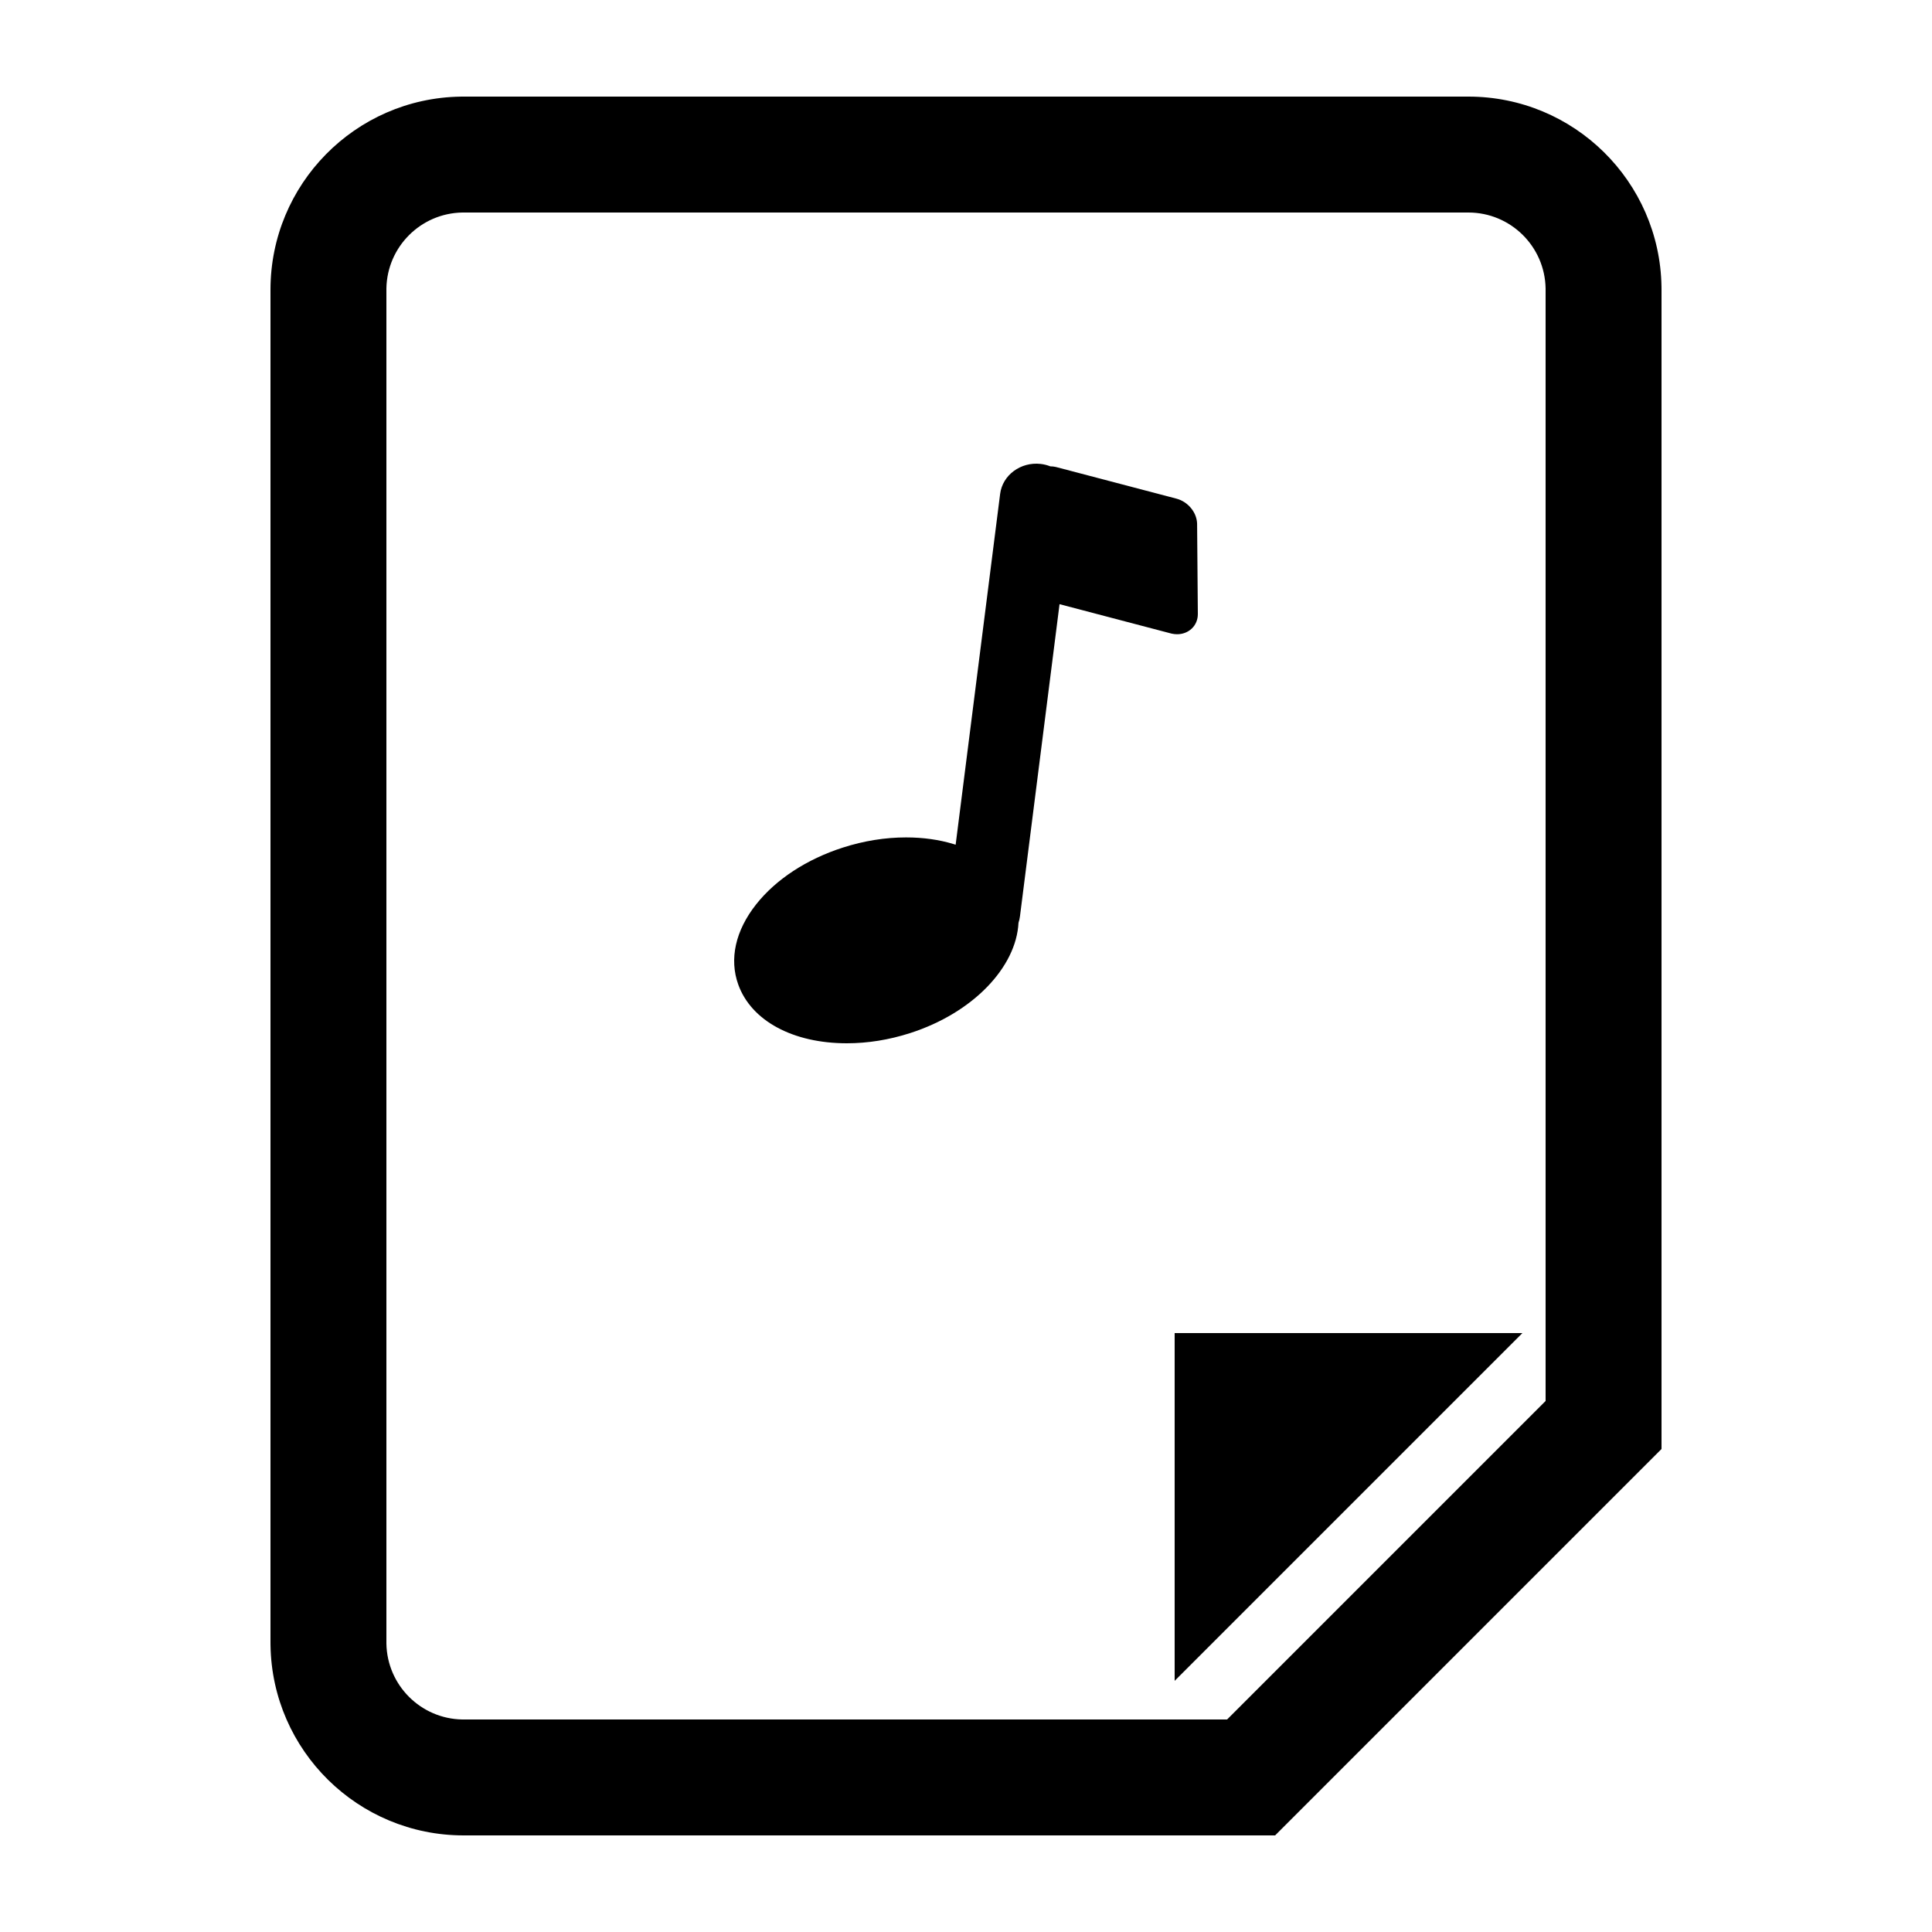 <?xml version="1.0" encoding="UTF-8"?>
<svg width="500px" height="500px" viewBox="0 0 500 500" version="1.1" xmlns="http://www.w3.org/2000/svg" xmlns:xlink="http://www.w3.org/1999/xlink">
    <title>file-audio</title>
    <g id="file-audio" stroke="none" stroke-width="1" fill="none" fill-rule="evenodd">
        <path d="M380.01,25 C407.346,25 429.552,46.94 429.993,74.172 L430,74.999 L430,375 L330,475 L119.99,475 C92.654,475 70.448,453.06 70.007,425.828 L70,425.001 L70,74.999 C70,47.669 91.936,25.448 119.164,25.007 L119.99,25 L380.01,25 Z M380.01,55 L119.646,55 C108.884,55.185 100.187,63.884 100,74.651 L100,74.999 L100,425.346 C100.185,436.118 108.876,444.813 119.642,445 L119.99,445 L317.573,445 L400,362.573 L400,74.654 C399.813,63.766 390.936,55 380.01,55 Z M394,345 L304,435 L304,345 L394,345 Z M258.832,127.829 C259.45,122.959 264.14,119.482 269.314,120.063 C270.201,120.163 271.039,120.383 271.825,120.691 C272.247,120.692 272.675,120.732 273.102,120.82 L273.423,120.895 L304.459,129.049 C307.405,129.823 309.662,132.524 309.803,135.395 L309.81,135.635 L310,158.887 C310.011,160.357 309.452,161.704 308.424,162.679 C307.431,163.621 306.085,164.14 304.633,164.14 C304.202,164.14 303.766,164.094 303.333,164.003 L303.008,163.927 L274.208,156.36 L263.961,237.177 C263.889,237.742 263.763,238.287 263.587,238.81 C263.011,250.261 251.875,262.121 235.511,267.372 C230.076,269.115 224.574,270 219.158,270 C205.218,270 194.456,264.189 191.072,254.834 C188.679,248.218 190.323,240.83 195.702,234.032 C200.819,227.565 208.787,222.351 218.138,219.35 C223.573,217.606 229.075,216.722 234.49,216.722 C238.934,216.722 243.053,217.314 246.714,218.422 L247.32,218.612 L258.832,127.829 Z" id="Shape" fill="#000000" fill-rule="nonzero"></path>
    </g>
</svg>